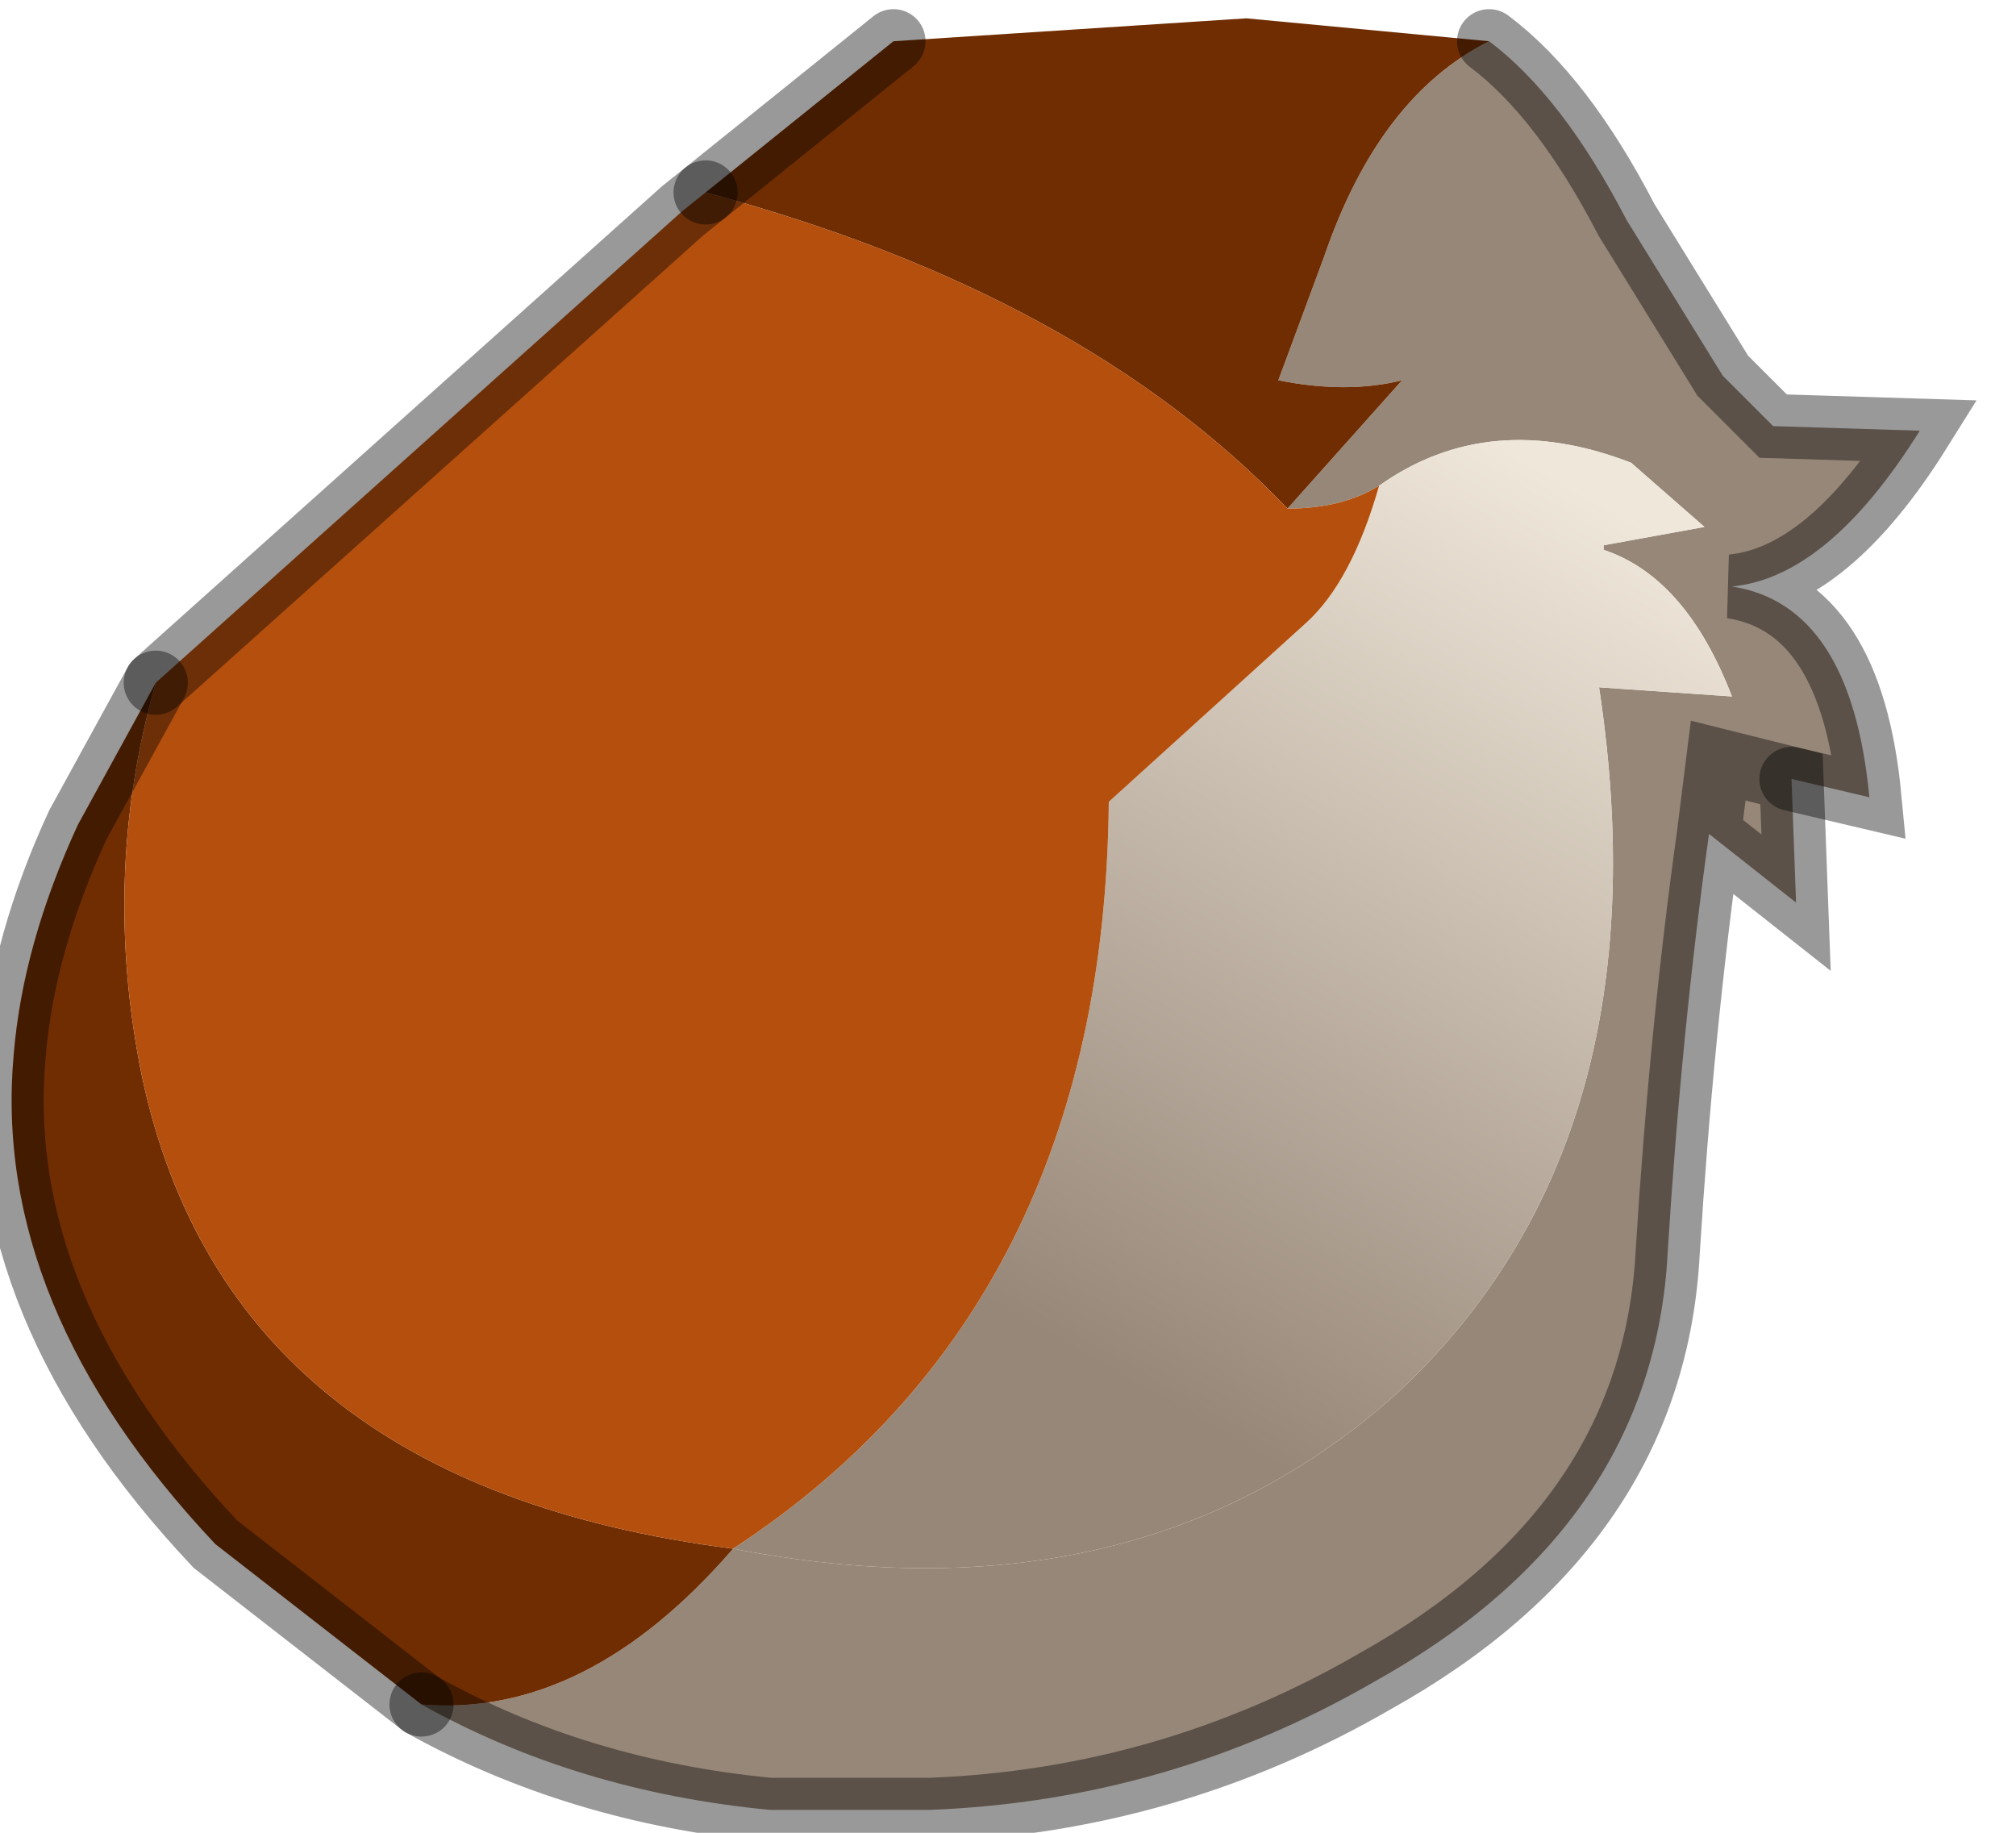 <?xml version="1.0" encoding="utf-8"?>
<svg version="1.1" id="Layer_1"
xmlns="http://www.w3.org/2000/svg"
xmlns:xlink="http://www.w3.org/1999/xlink"
width="22px" height="20px"
xml:space="preserve">
<g id="PathID_1050" transform="matrix(1, 0, 0, 1, 9.55, 9.6)">
<path style="fill:#978778;fill-opacity:1" d="M9.2 -1.3L9.1 -0.5Q8.8 1.65 8.65 4.05Q8.5 7.05 5.45 8.75Q3.2 10.05 0.6 10.15L-1.15 10.15Q-3.25 9.95 -4.95 9Q-3.15 9.15 -1.55 7.3Q2.85 8.15 5.7 5.6Q8.65 2.85 7.9 -2.1L9.35 -2Q8.85 -3.3 7.95 -3.6L7.95 -3.65L9.05 -3.85L8.25 -4.55Q6.7 -5.15 5.5 -4.3Q5.1 -4.05 4.5 -4.05L5.75 -5.45Q5.15 -5.3 4.4 -5.45L4.9 -6.8Q5.5 -8.55 6.7 -9.15Q7.5 -8.55 8.2 -7.2L9.25 -5.5L9.8 -4.95L11.4 -4.9Q10.4 -3.3 9.35 -3.2Q10.65 -3 10.85 -0.9L10 -1.1L10.05 0.25L9.2 -1.3M10.05 0.25L9.1 -0.5L9.2 -1.3L10 -1.1" />
<path style="fill:#702D02;fill-opacity:1" d="M-1.85 -7.5L0.2 -9.15L4.05 -9.4L6.7 -9.15Q5.5 -8.55 4.9 -6.8L4.4 -5.45Q5.15 -5.3 5.75 -5.45L4.5 -4.05Q2.25 -6.4 -1.85 -7.5M-7.2 7.25Q-9.65 4.65 -9.4 1.9Q-9.3 0.7 -8.7 -0.6L-7.85 -2.15Q-8.45 -0.05 -8 2.15Q-7.05 6.6 -1.55 7.3Q-3.15 9.15 -4.95 9L-7.2 7.25" />
<linearGradient
id="LinearGradID_292" gradientUnits="userSpaceOnUse" gradientTransform="matrix(-0.004, 0.006, -0.007, -0.004, 4.4, 0.65)" spreadMethod ="pad" x1="-819.2" y1="0" x2="819.2" y2="0" >
<stop  offset="0" style="stop-color:#EFE7DA;stop-opacity:1" />
<stop  offset="0.925" style="stop-color:#978778;stop-opacity:1" />
</linearGradient>
<path style="fill:url(#LinearGradID_292) " d="M2.55 -0.85L4.7 -2.8Q5.2 -3.25 5.5 -4.3Q6.7 -5.15 8.25 -4.55L9.05 -3.85L7.95 -3.65L7.95 -3.6Q8.85 -3.3 9.35 -2L7.9 -2.1Q8.65 2.85 5.7 5.6Q2.85 8.15 -1.55 7.3Q2.5 4.65 2.55 -0.85" />
<path style="fill:#B44F0D;fill-opacity:1" d="M-2.1 -7.3L-1.85 -7.5Q2.25 -6.4 4.5 -4.05Q5.1 -4.05 5.5 -4.3Q5.2 -3.25 4.7 -2.8L2.55 -0.85Q2.5 4.65 -1.55 7.3Q-7.05 6.6 -8 2.15Q-8.45 -0.05 -7.85 -2.15L-2.1 -7.3" />
<path style="fill:none;stroke-width:0.7;stroke-linecap:round;stroke-linejoin:miter;stroke-miterlimit:5;stroke:#000000;stroke-opacity:0.4" d="M10 -1.1L10.85 -0.9Q10.65 -3 9.35 -3.2Q10.4 -3.3 11.4 -4.9L9.8 -4.95L9.25 -5.5L8.2 -7.2Q7.5 -8.55 6.7 -9.15" />
<path style="fill:none;stroke-width:0.7;stroke-linecap:round;stroke-linejoin:miter;stroke-miterlimit:5;stroke:#000000;stroke-opacity:0.4" d="M-4.95 9Q-3.25 9.95 -1.15 10.15L0.6 10.15Q3.2 10.05 5.45 8.75Q8.5 7.05 8.65 4.05Q8.8 1.65 9.1 -0.5L9.2 -1.3L10 -1.1L10.05 0.25L9.1 -0.5" />
<path style="fill:none;stroke-width:0.7;stroke-linecap:round;stroke-linejoin:miter;stroke-miterlimit:5;stroke:#000000;stroke-opacity:0.4" d="M0.2 -9.15L-1.85 -7.5" />
<path style="fill:none;stroke-width:0.7;stroke-linecap:round;stroke-linejoin:miter;stroke-miterlimit:5;stroke:#000000;stroke-opacity:0.4" d="M-7.85 -2.15L-8.7 -0.6Q-9.3 0.7 -9.4 1.9Q-9.65 4.65 -7.2 7.25L-4.95 9" />
<path style="fill:none;stroke-width:0.7;stroke-linecap:round;stroke-linejoin:miter;stroke-miterlimit:5;stroke:#000000;stroke-opacity:0.4" d="M-1.85 -7.5L-2.1 -7.3L-7.85 -2.15" />
</g>
</svg>
